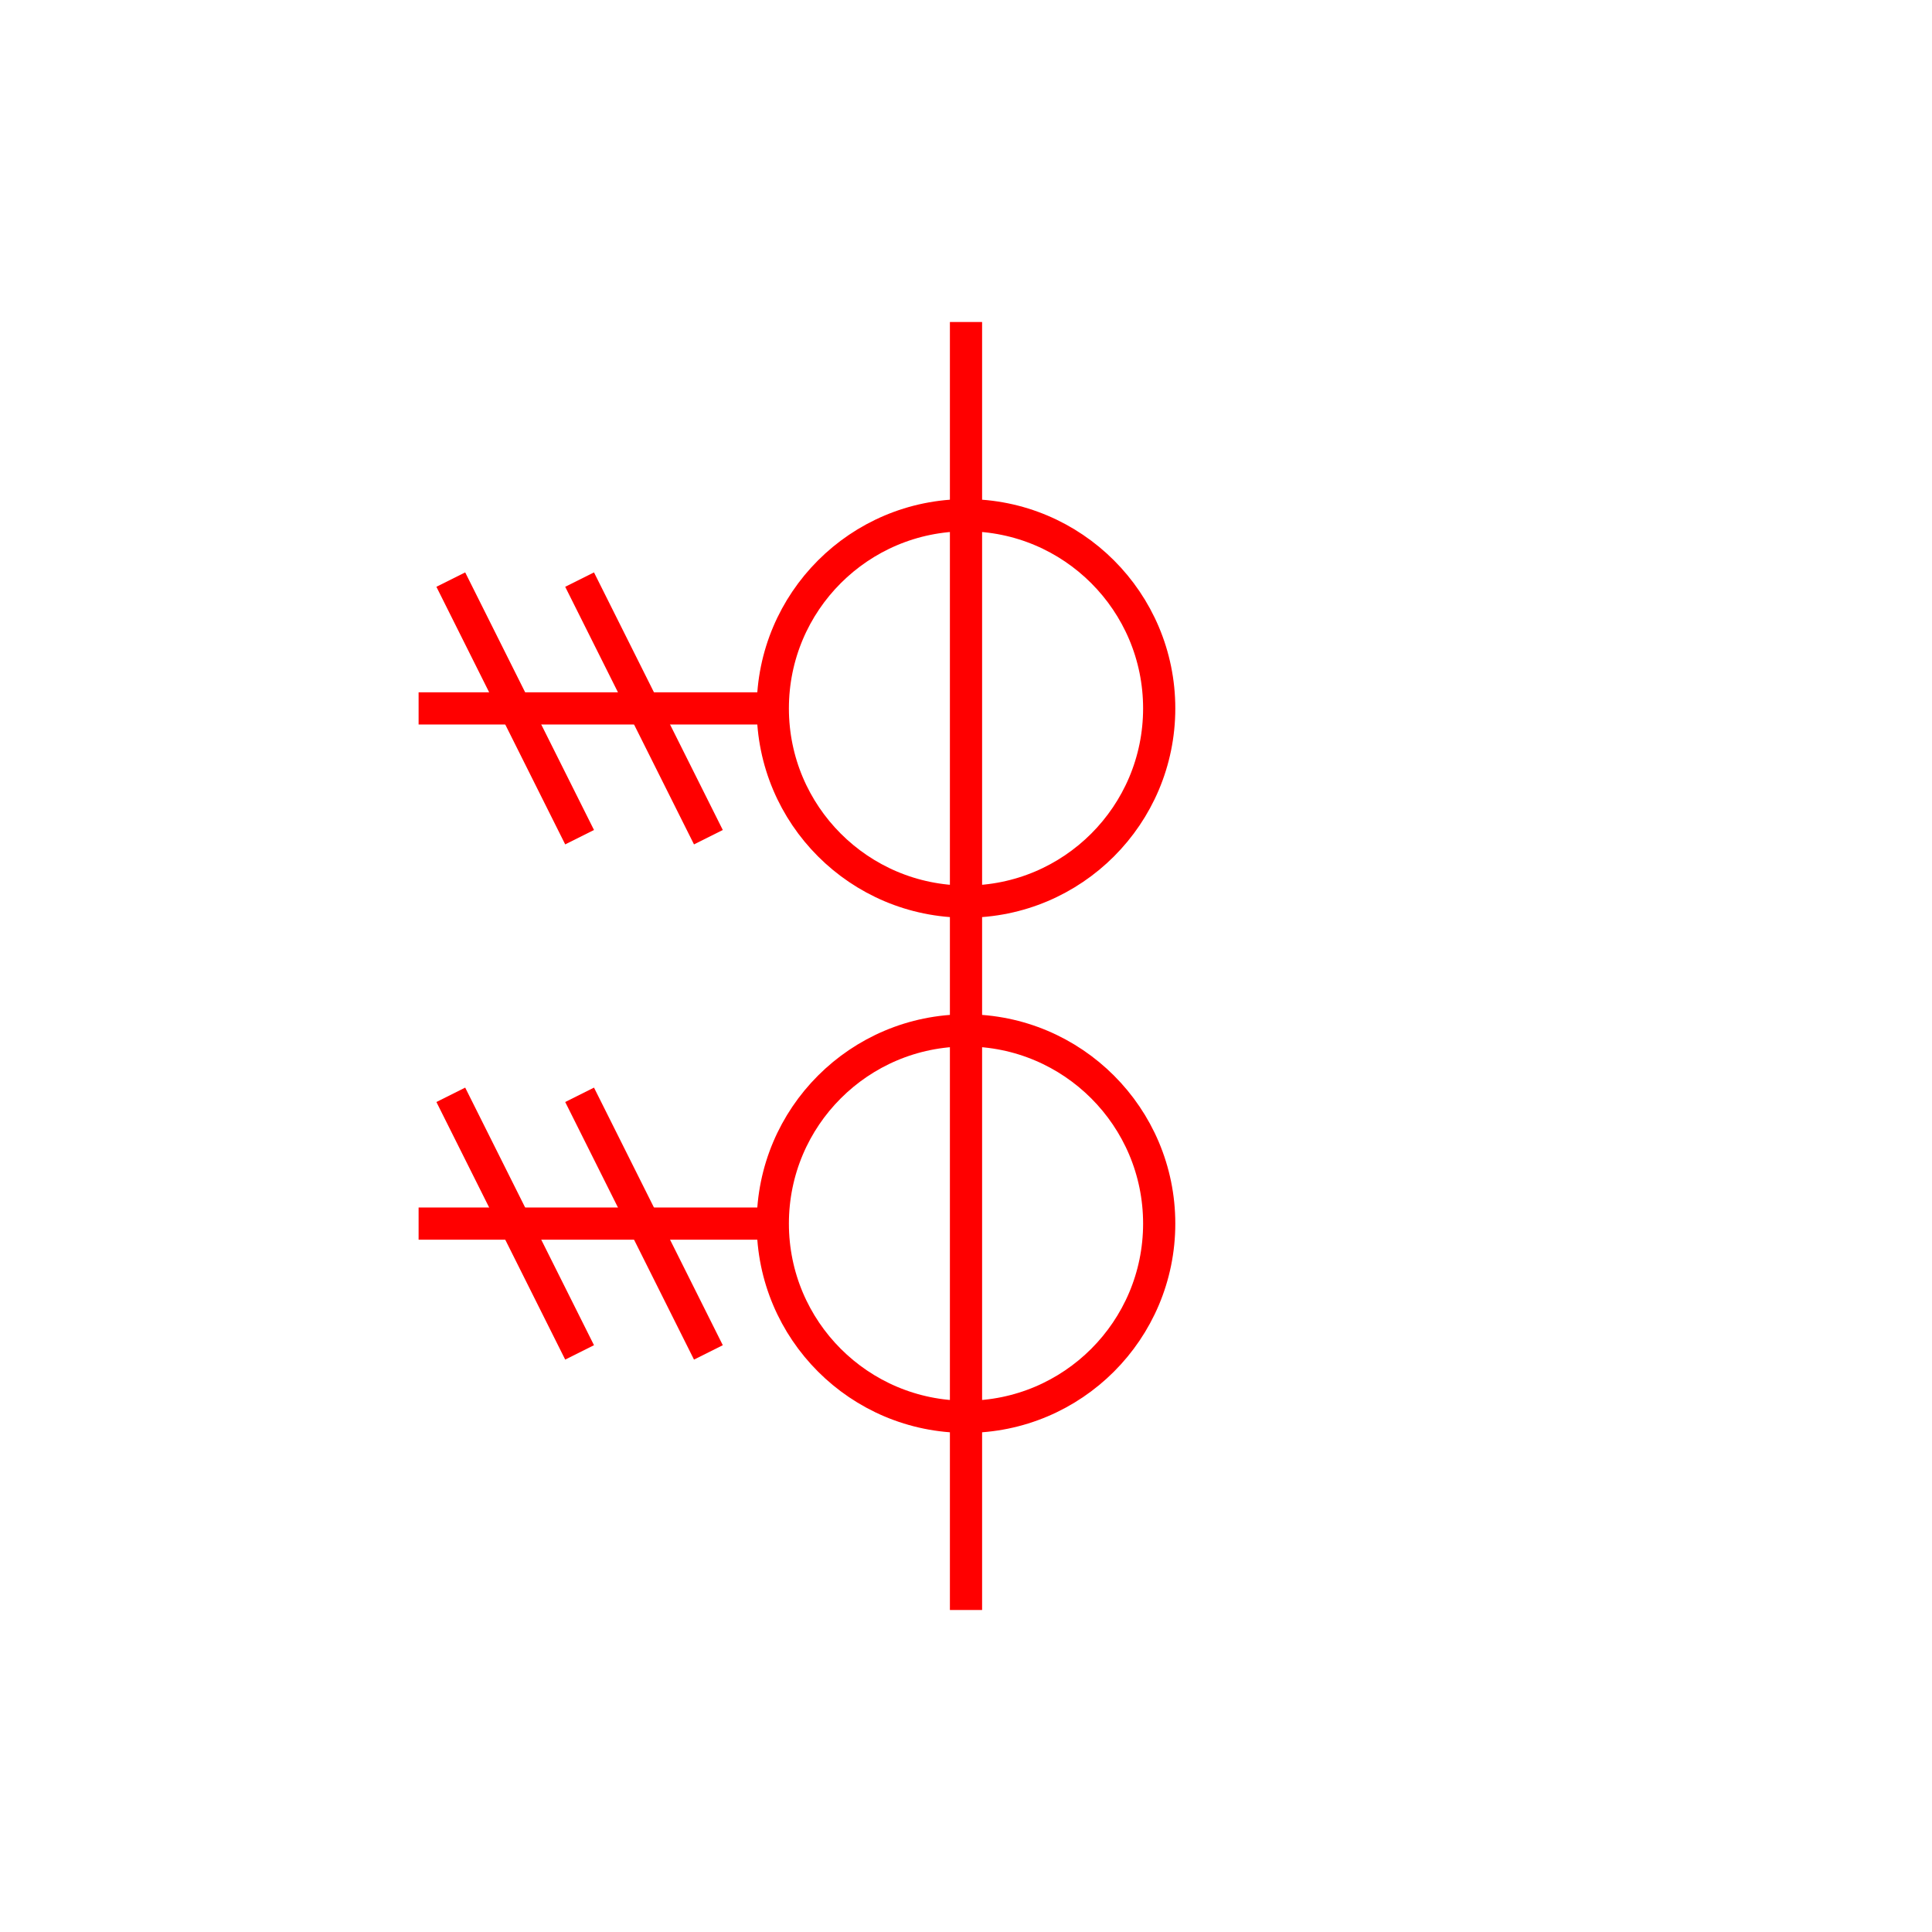 <svg xmlns="http://www.w3.org/2000/svg" viewBox="-30 -30 60 60">
    <line x1="0" y1="-20" x2="0" y2="20" stroke="red" stroke-width="1"/>
    <circle r="6" cx="0" cy="-8" stroke="red" stroke-width="1" fill-opacity="0"/>
    <circle r="6" cx="0" cy="8" stroke="red" stroke-width="1" fill-opacity="0"/>
    <line x1="-6" y1="-8" x2="-17" y2="-8" stroke="red" stroke-width="1"/>
    <line x1="-8" y1="-4" x2="-12" y2="-12" stroke="red" stroke-width="1"/>
    <line x1="-12" y1="-4" x2="-16" y2="-12" stroke="red" stroke-width="1"/>
    <line x1="-6" y1="8" x2="-17" y2="8" stroke="red" stroke-width="1"/>
    <line x1="-8" y1="12" x2="-12" y2="4" stroke="red" stroke-width="1"/>
    <line x1="-12" y1="12" x2="-16" y2="4" stroke="red" stroke-width="1"/>
</svg>
